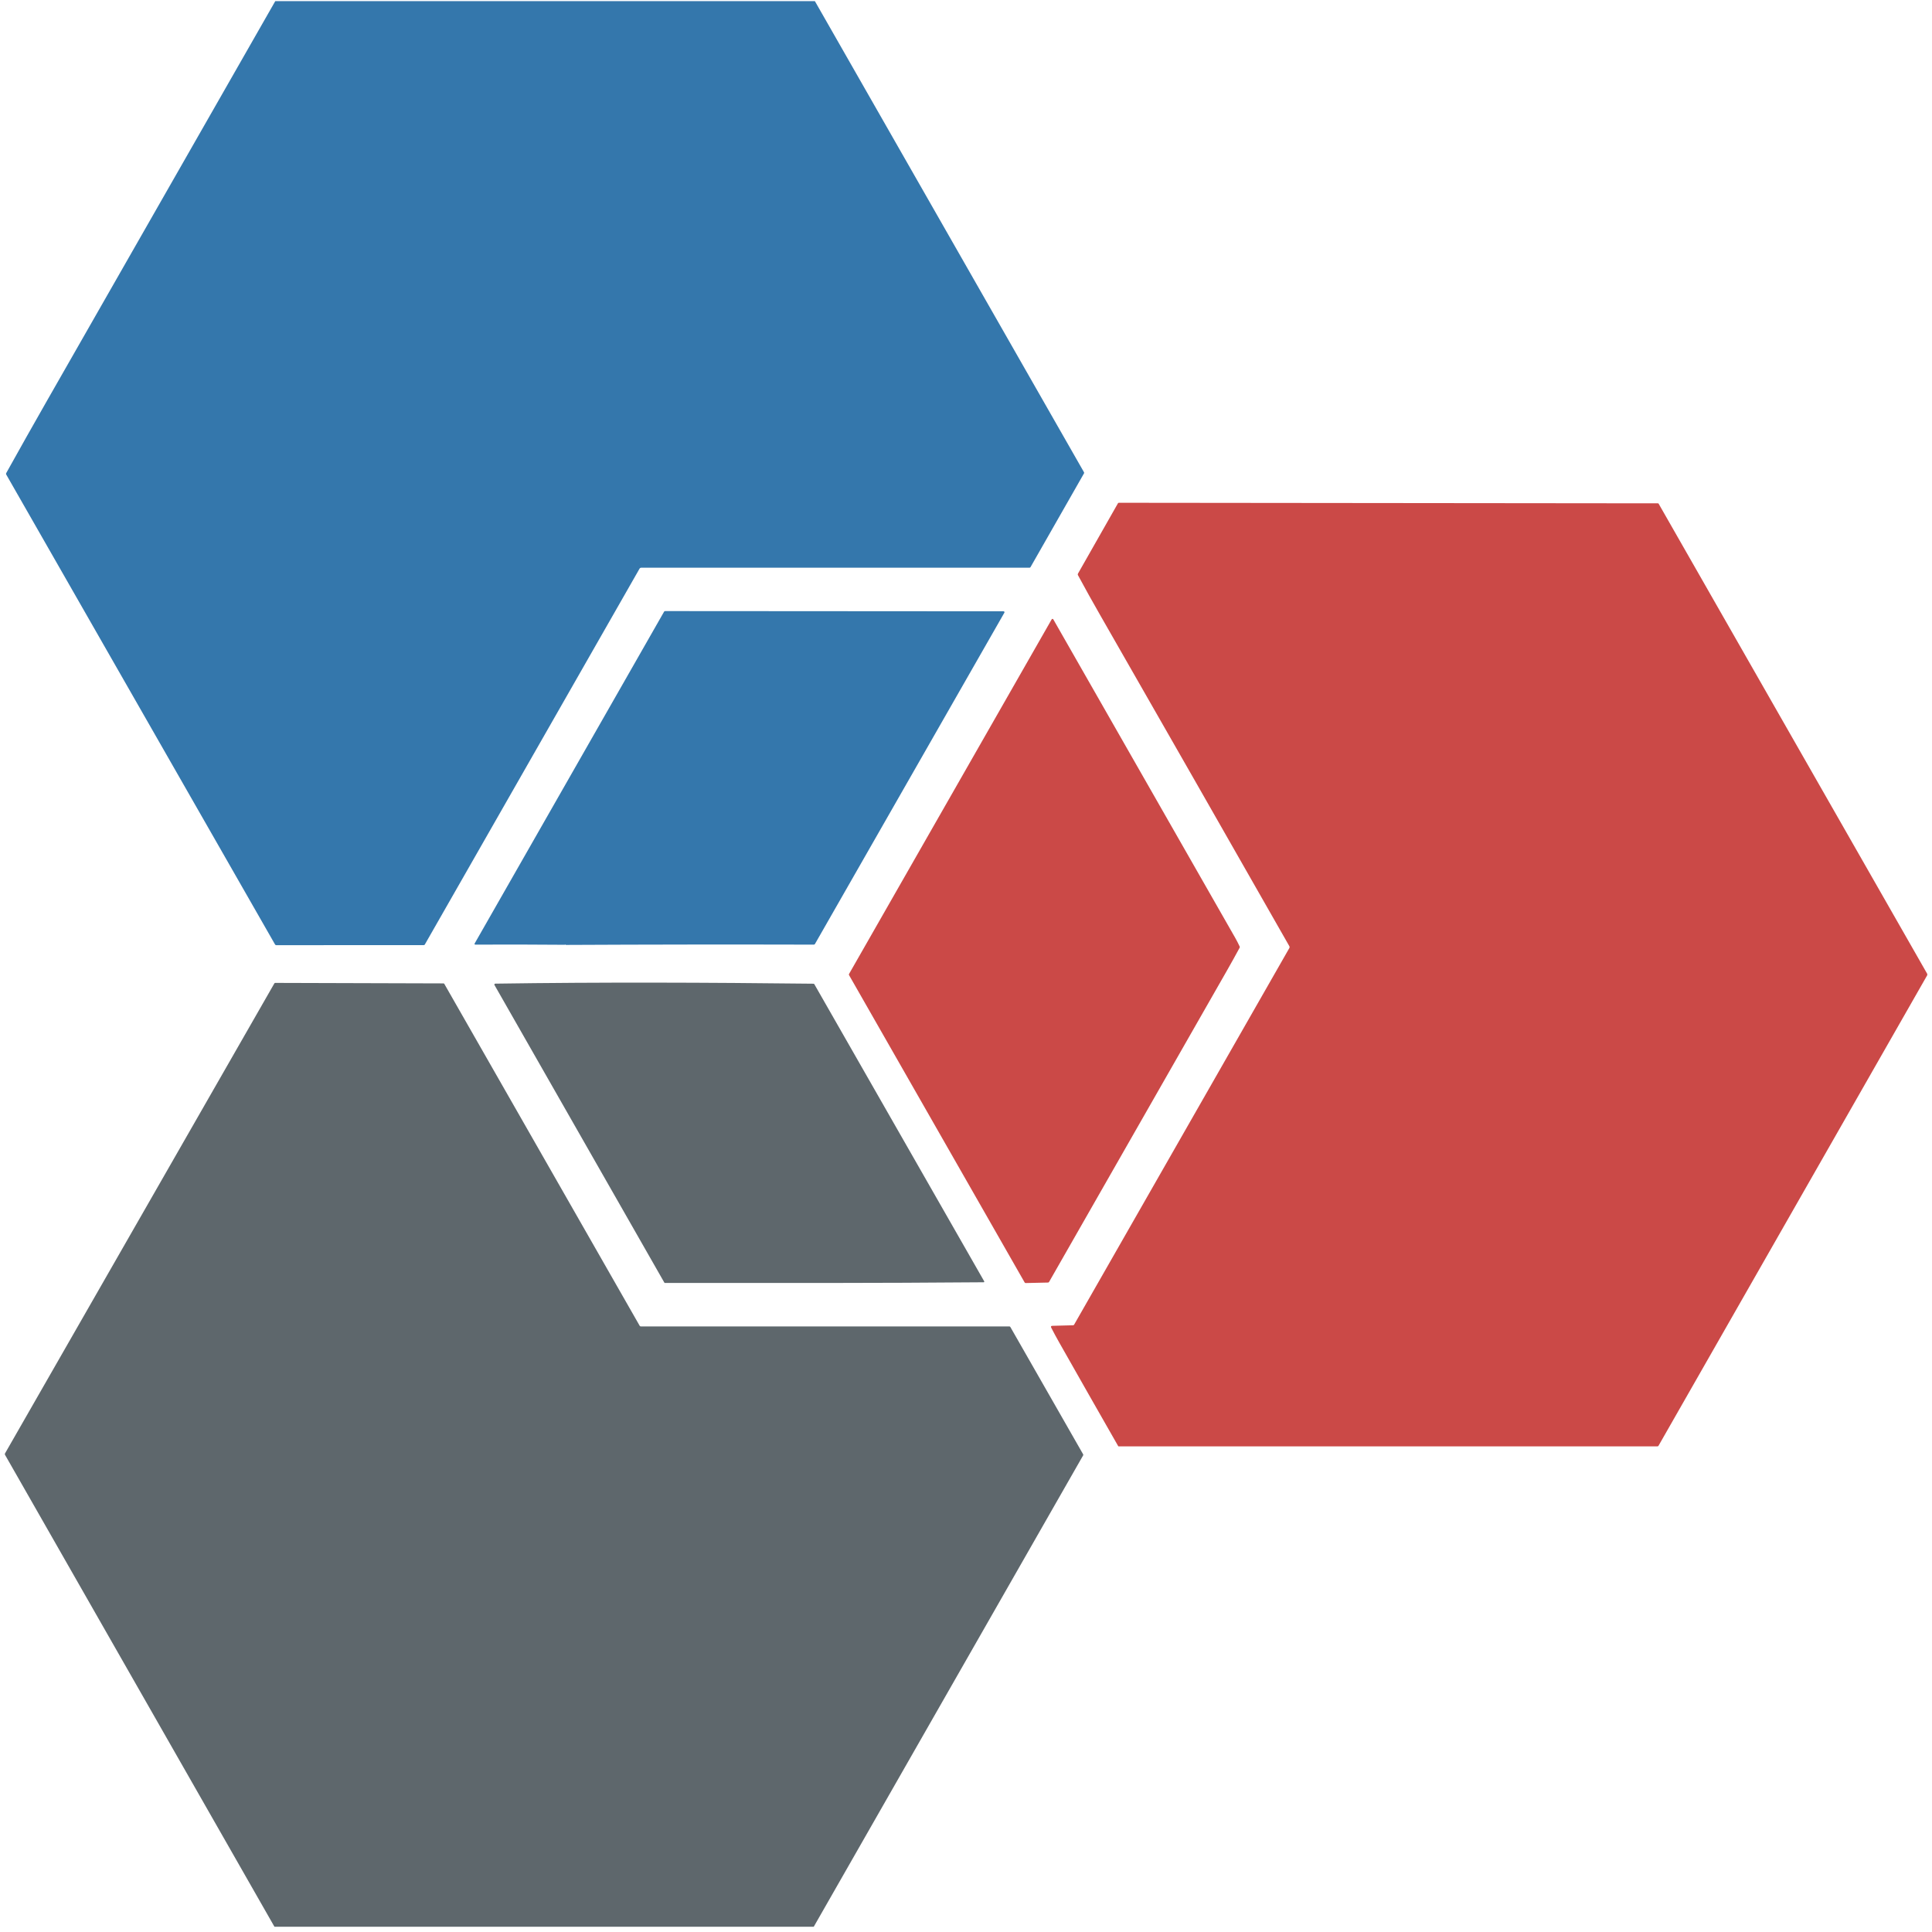 <svg width="194" height="194" viewBox="0 0 194 194" fill="none" xmlns="http://www.w3.org/2000/svg">
<g clip-path="url(#clip0_3102_1904)">
<path d="M27.642 0.113H81.825L108.846 47.416C108.869 47.456 108.869 47.497 108.846 47.538L103.478 56.947C103.455 56.987 103.42 57.007 103.374 57.007H64.383C64.349 57.007 64.316 57.016 64.287 57.033C64.258 57.05 64.234 57.075 64.218 57.104L42.656 94.847C42.635 94.885 42.596 94.904 42.539 94.904L27.739 94.909C27.686 94.909 27.646 94.886 27.619 94.839L0.623 47.647C0.596 47.6 0.596 47.554 0.623 47.507C1.976 45.075 3.34 42.653 4.717 40.241C12.353 26.862 19.995 13.486 27.642 0.113Z" fill="#3477AC"/>
<path d="M112.315 145.234C112.31 145.234 112.304 145.232 112.299 145.229C112.294 145.226 112.289 145.222 112.286 145.217C110.309 141.761 108.338 138.298 106.374 134.829C106.076 134.303 105.805 133.801 105.561 133.323C105.498 133.199 105.536 133.135 105.674 133.131L107.757 133.075C107.802 133.073 107.835 133.053 107.856 133.015L129.465 95.203C129.483 95.173 129.492 95.138 129.492 95.104C129.492 95.069 129.483 95.034 129.465 95.004C123.15 83.922 116.82 72.845 110.478 61.775C109.715 60.444 108.969 59.103 108.241 57.752C108.214 57.702 108.214 57.652 108.242 57.602L112.254 50.544C112.275 50.505 112.308 50.486 112.353 50.486L166.491 50.541C166.503 50.541 166.514 50.544 166.523 50.549C166.533 50.555 166.541 50.563 166.546 50.572L193.505 97.76C193.522 97.79 193.531 97.823 193.531 97.857C193.531 97.891 193.522 97.924 193.505 97.954L166.538 145.174C166.516 145.214 166.482 145.234 166.436 145.234H112.315Z" fill="#CB4947"/>
<path d="M56.77 94.847C56.756 94.849 56.744 94.854 56.734 94.862C56.728 94.867 56.721 94.87 56.712 94.87C53.713 94.845 50.716 94.839 47.72 94.853C47.707 94.852 47.695 94.849 47.684 94.843C47.673 94.836 47.665 94.827 47.658 94.816C47.652 94.805 47.649 94.793 47.649 94.78C47.649 94.767 47.652 94.755 47.659 94.744L66.683 61.422C66.707 61.382 66.741 61.362 66.787 61.362L100.774 61.384C100.79 61.384 100.806 61.388 100.82 61.396C100.833 61.404 100.845 61.416 100.853 61.43C100.861 61.444 100.865 61.46 100.865 61.476C100.865 61.492 100.861 61.508 100.853 61.523L81.831 94.792C81.807 94.833 81.769 94.854 81.716 94.854C73.419 94.832 65.122 94.842 56.825 94.883C56.821 94.883 56.819 94.882 56.817 94.879C56.808 94.871 56.799 94.862 56.79 94.854C56.785 94.849 56.778 94.846 56.77 94.847Z" fill="#3477AC"/>
<path d="M105.605 62.19C105.613 62.175 105.625 62.164 105.639 62.155C105.653 62.147 105.669 62.143 105.685 62.143C105.701 62.142 105.717 62.147 105.731 62.155C105.745 62.163 105.756 62.174 105.764 62.188C111.84 72.829 117.923 83.479 124.014 94.139C124.183 94.434 124.338 94.735 124.481 95.043C124.5 95.084 124.499 95.125 124.477 95.165C124.06 95.937 123.635 96.701 123.204 97.457C117.253 107.881 111.299 118.303 105.342 128.723C105.318 128.764 105.282 128.786 105.235 128.786L102.998 128.836C102.948 128.837 102.911 128.815 102.886 128.772L85.257 97.917C85.234 97.877 85.234 97.837 85.257 97.797L105.605 62.19Z" fill="#CB4947"/>
<path d="M81.685 98.778C81.702 98.778 81.719 98.782 81.734 98.791C81.749 98.8 81.761 98.812 81.77 98.827L98.826 128.659C98.832 128.669 98.835 128.68 98.836 128.692C98.836 128.704 98.833 128.715 98.827 128.725C98.821 128.735 98.813 128.743 98.803 128.749C98.793 128.755 98.782 128.758 98.771 128.758C88.104 128.85 77.44 128.832 66.776 128.828C66.745 128.828 66.721 128.814 66.706 128.786L49.652 98.908C49.644 98.894 49.64 98.879 49.64 98.863C49.64 98.847 49.644 98.832 49.652 98.818C49.66 98.805 49.671 98.793 49.684 98.785C49.698 98.777 49.713 98.772 49.729 98.772C60.377 98.614 71.037 98.657 81.685 98.778Z" fill="#5E676C"/>
<path d="M81.711 193.474L27.559 193.473L0.492 146.064V145.963L27.548 98.749C27.569 98.714 27.599 98.696 27.64 98.697L44.536 98.747C44.57 98.747 44.595 98.762 44.613 98.792L64.234 133.129C64.258 133.17 64.294 133.19 64.341 133.19H101.35C101.397 133.19 101.432 133.211 101.455 133.252L108.762 146.031C108.783 146.067 108.783 146.104 108.762 146.142L81.711 193.474Z" fill="#5E676C"/>
</g>
<defs>
<clipPath id="clip0_3102_1904">
<rect width="193.359" height="193.359" fill="white" transform="translate(0.484 0.113)"/>
</clipPath>
</defs>
</svg>
